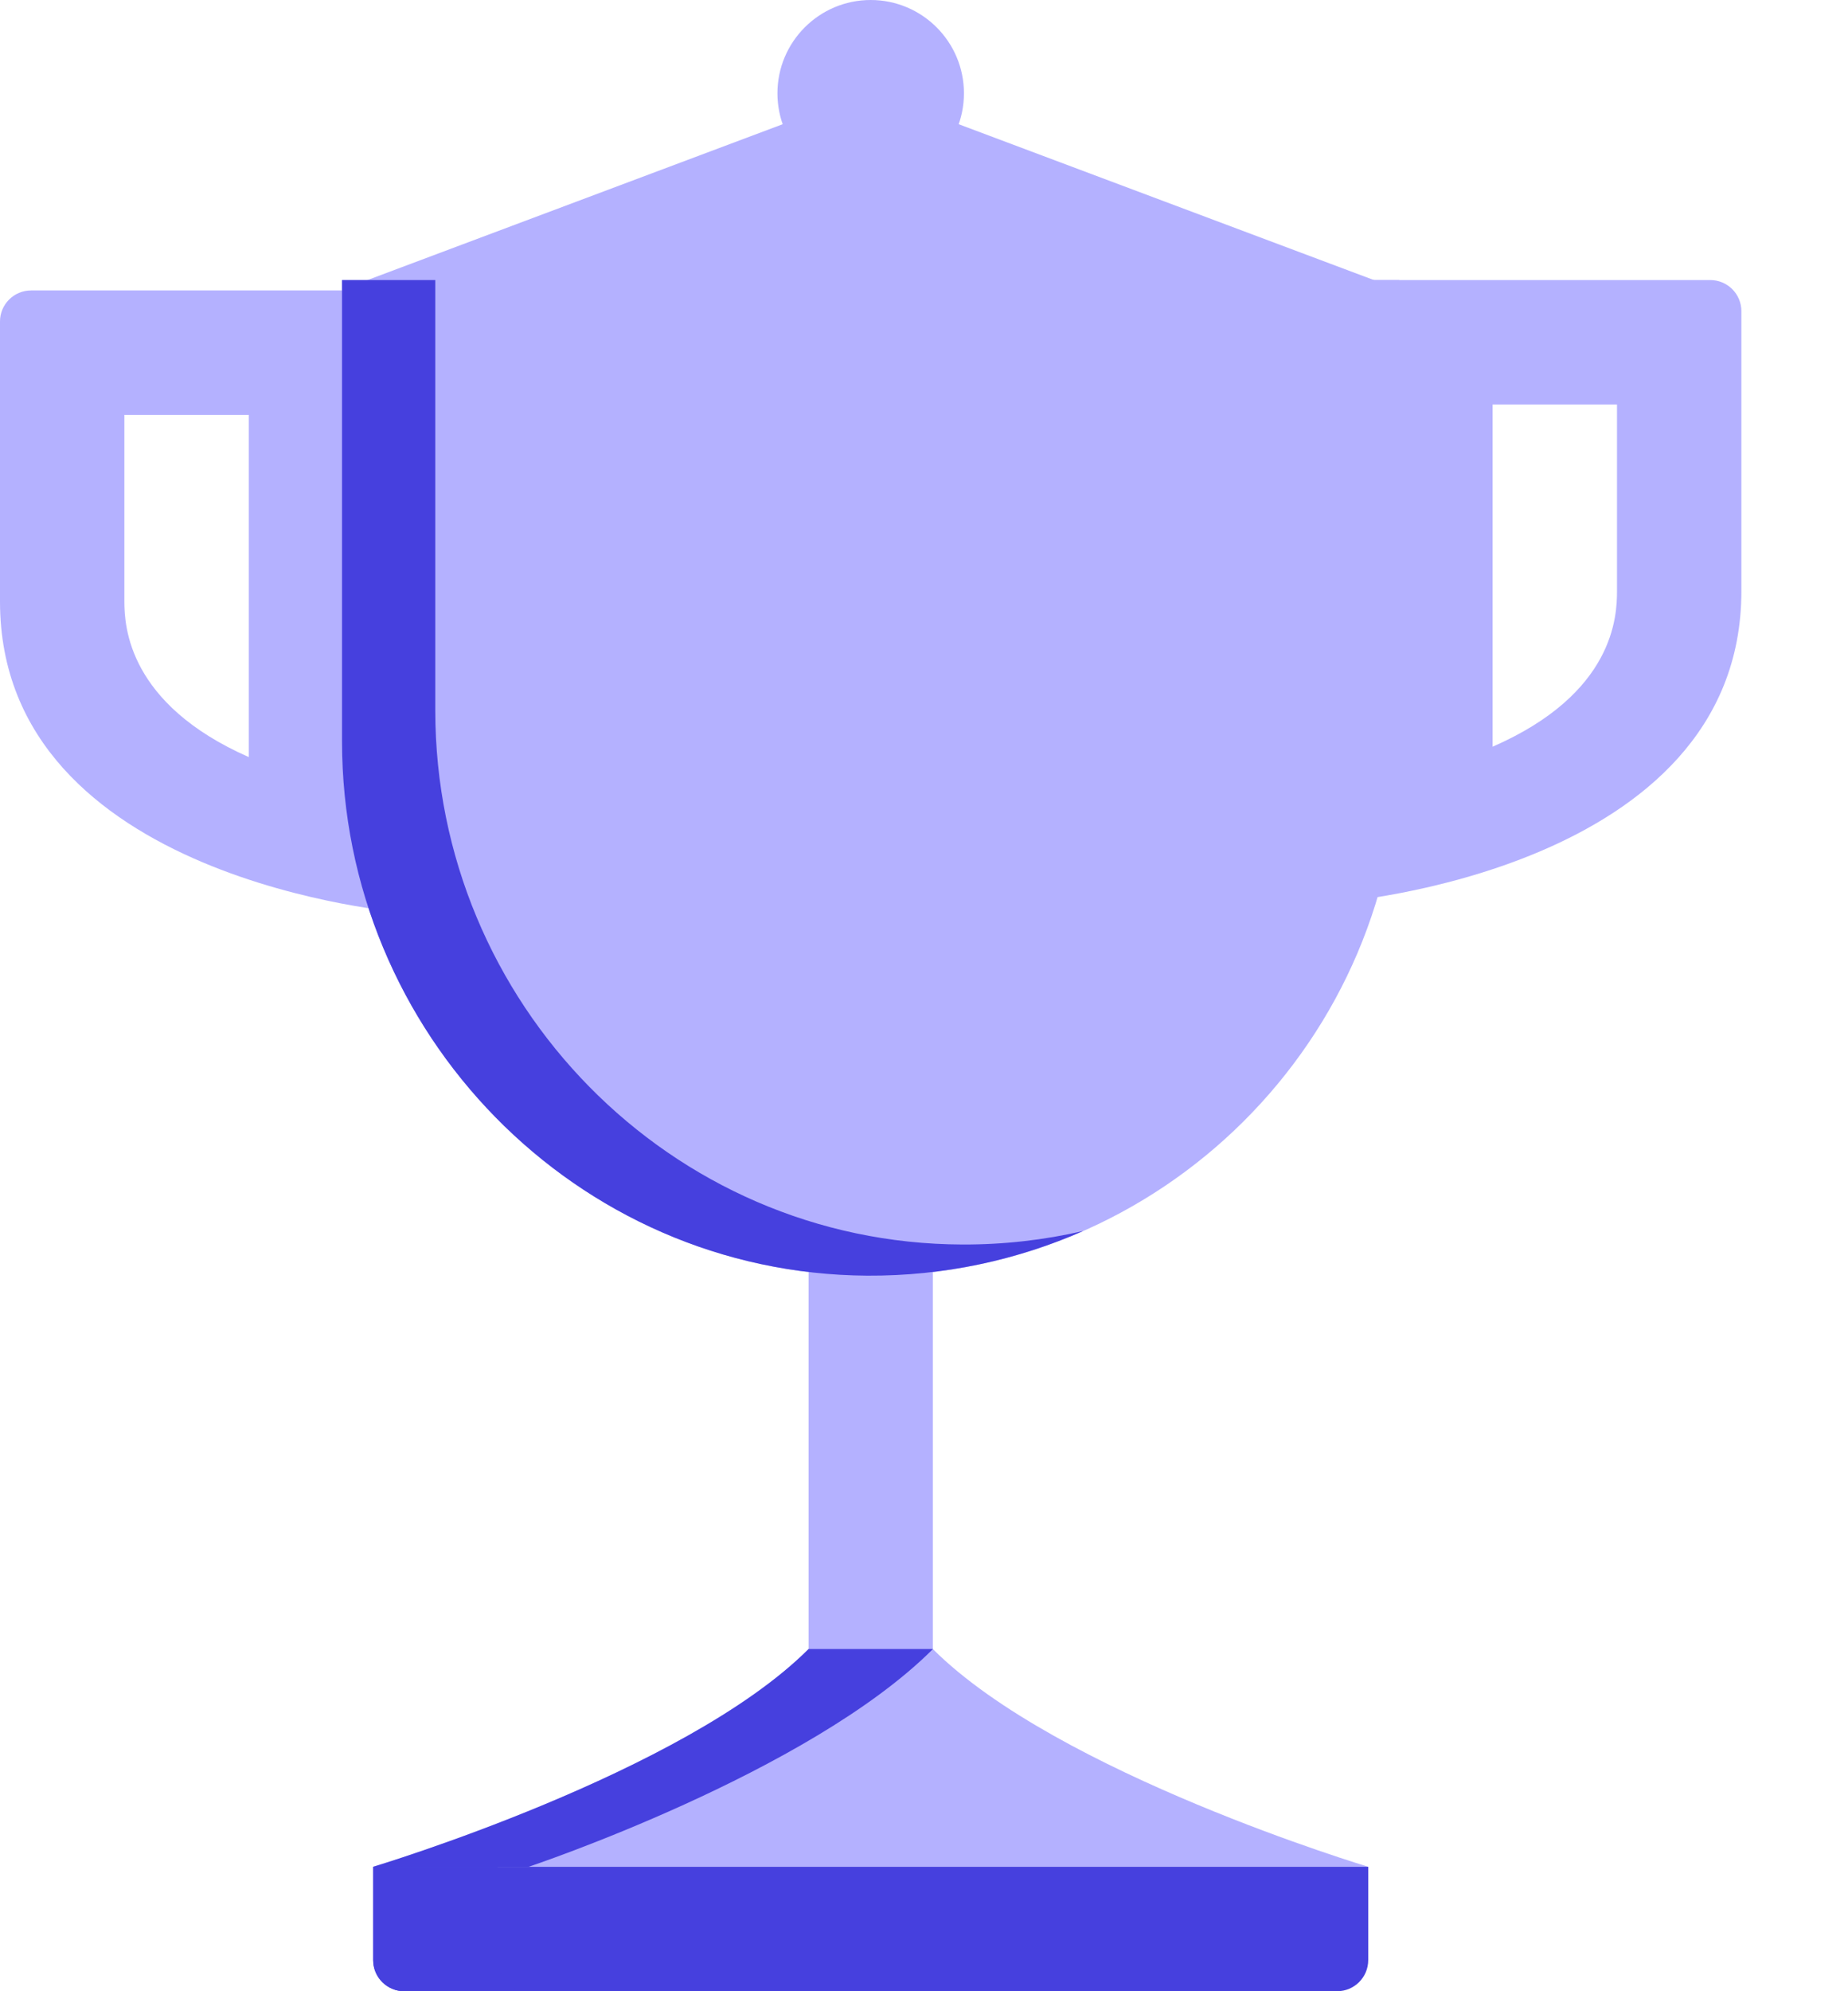 <svg width="13" height="14" viewBox="0 0 13 14" fill="none" xmlns="http://www.w3.org/2000/svg">
<path d="M6.562 8.312H5.688V12.688H6.562V8.312Z" fill="#B4B1FF"/>
<path d="M9.625 1.969L9.406 6.344C9.406 6.344 12.25 6.125 12.25 4.156V2.188C12.25 2.067 12.152 1.969 12.031 1.969H9.625ZM11.375 4.156C11.375 4.331 11.357 4.876 10.5 5.25V2.844H11.375V4.156Z" fill="#B4B1FF"/>
<path d="M0.219 2.042C0.098 2.042 0 2.14 0 2.26V4.229C0 6.198 2.844 6.417 2.844 6.417L2.625 2.042H0.219ZM0.875 2.917H1.75V5.323C0.902 4.949 0.875 4.404 0.875 4.229V2.917Z" fill="#B4B1FF"/>
<path d="M9.702 1.983L6.202 0.67C6.152 0.652 6.098 0.652 6.048 0.67L2.548 1.983C2.449 2.02 2.391 2.122 2.41 2.227C2.429 2.331 2.519 2.406 2.625 2.406H9.625C9.731 2.406 9.821 2.331 9.84 2.227C9.859 2.122 9.801 2.02 9.702 1.983Z" fill="#B4B1FF"/>
<path d="M6.125 0C5.763 0 5.469 0.294 5.469 0.656C5.469 1.018 5.763 1.312 6.125 1.312C6.487 1.312 6.781 1.018 6.781 0.656C6.781 0.294 6.487 0 6.125 0Z" fill="#B4B1FF"/>
<path d="M9.844 1.969H2.406V5.209C2.406 7.261 4.051 8.957 6.103 8.969C8.164 8.981 9.844 7.308 9.844 5.25V1.969Z" fill="#B4B1FF"/>
<path d="M6.771 8.75C4.715 8.744 3.062 7.05 3.062 4.994V1.969H2.406V5.212C2.406 7.263 4.051 8.956 6.101 8.969C6.642 8.972 7.155 8.859 7.62 8.655C7.347 8.718 7.063 8.751 6.771 8.75Z" fill="#4640DE"/>
<path d="M6.562 11.594H5.688C4.812 12.469 2.625 13.125 2.625 13.125H9.625C9.625 13.125 7.438 12.469 6.562 11.594Z" fill="#B4B1FF"/>
<path d="M5.688 11.594C4.813 12.469 2.625 13.125 2.625 13.125H3.719C3.719 13.125 5.688 12.469 6.563 11.594H5.688Z" fill="#4640DE"/>
<path d="M9.406 14H2.844C2.723 14 2.625 13.902 2.625 13.781V13.125H9.625V13.781C9.625 13.902 9.527 14 9.406 14Z" fill="#4640DE"/>
<path d="M3.5 13.781V13.125H2.625V13.781C2.625 13.902 2.723 14 2.844 14H3.719C3.598 14 3.5 13.902 3.5 13.781Z" fill="#4640DE"/>
</svg>
